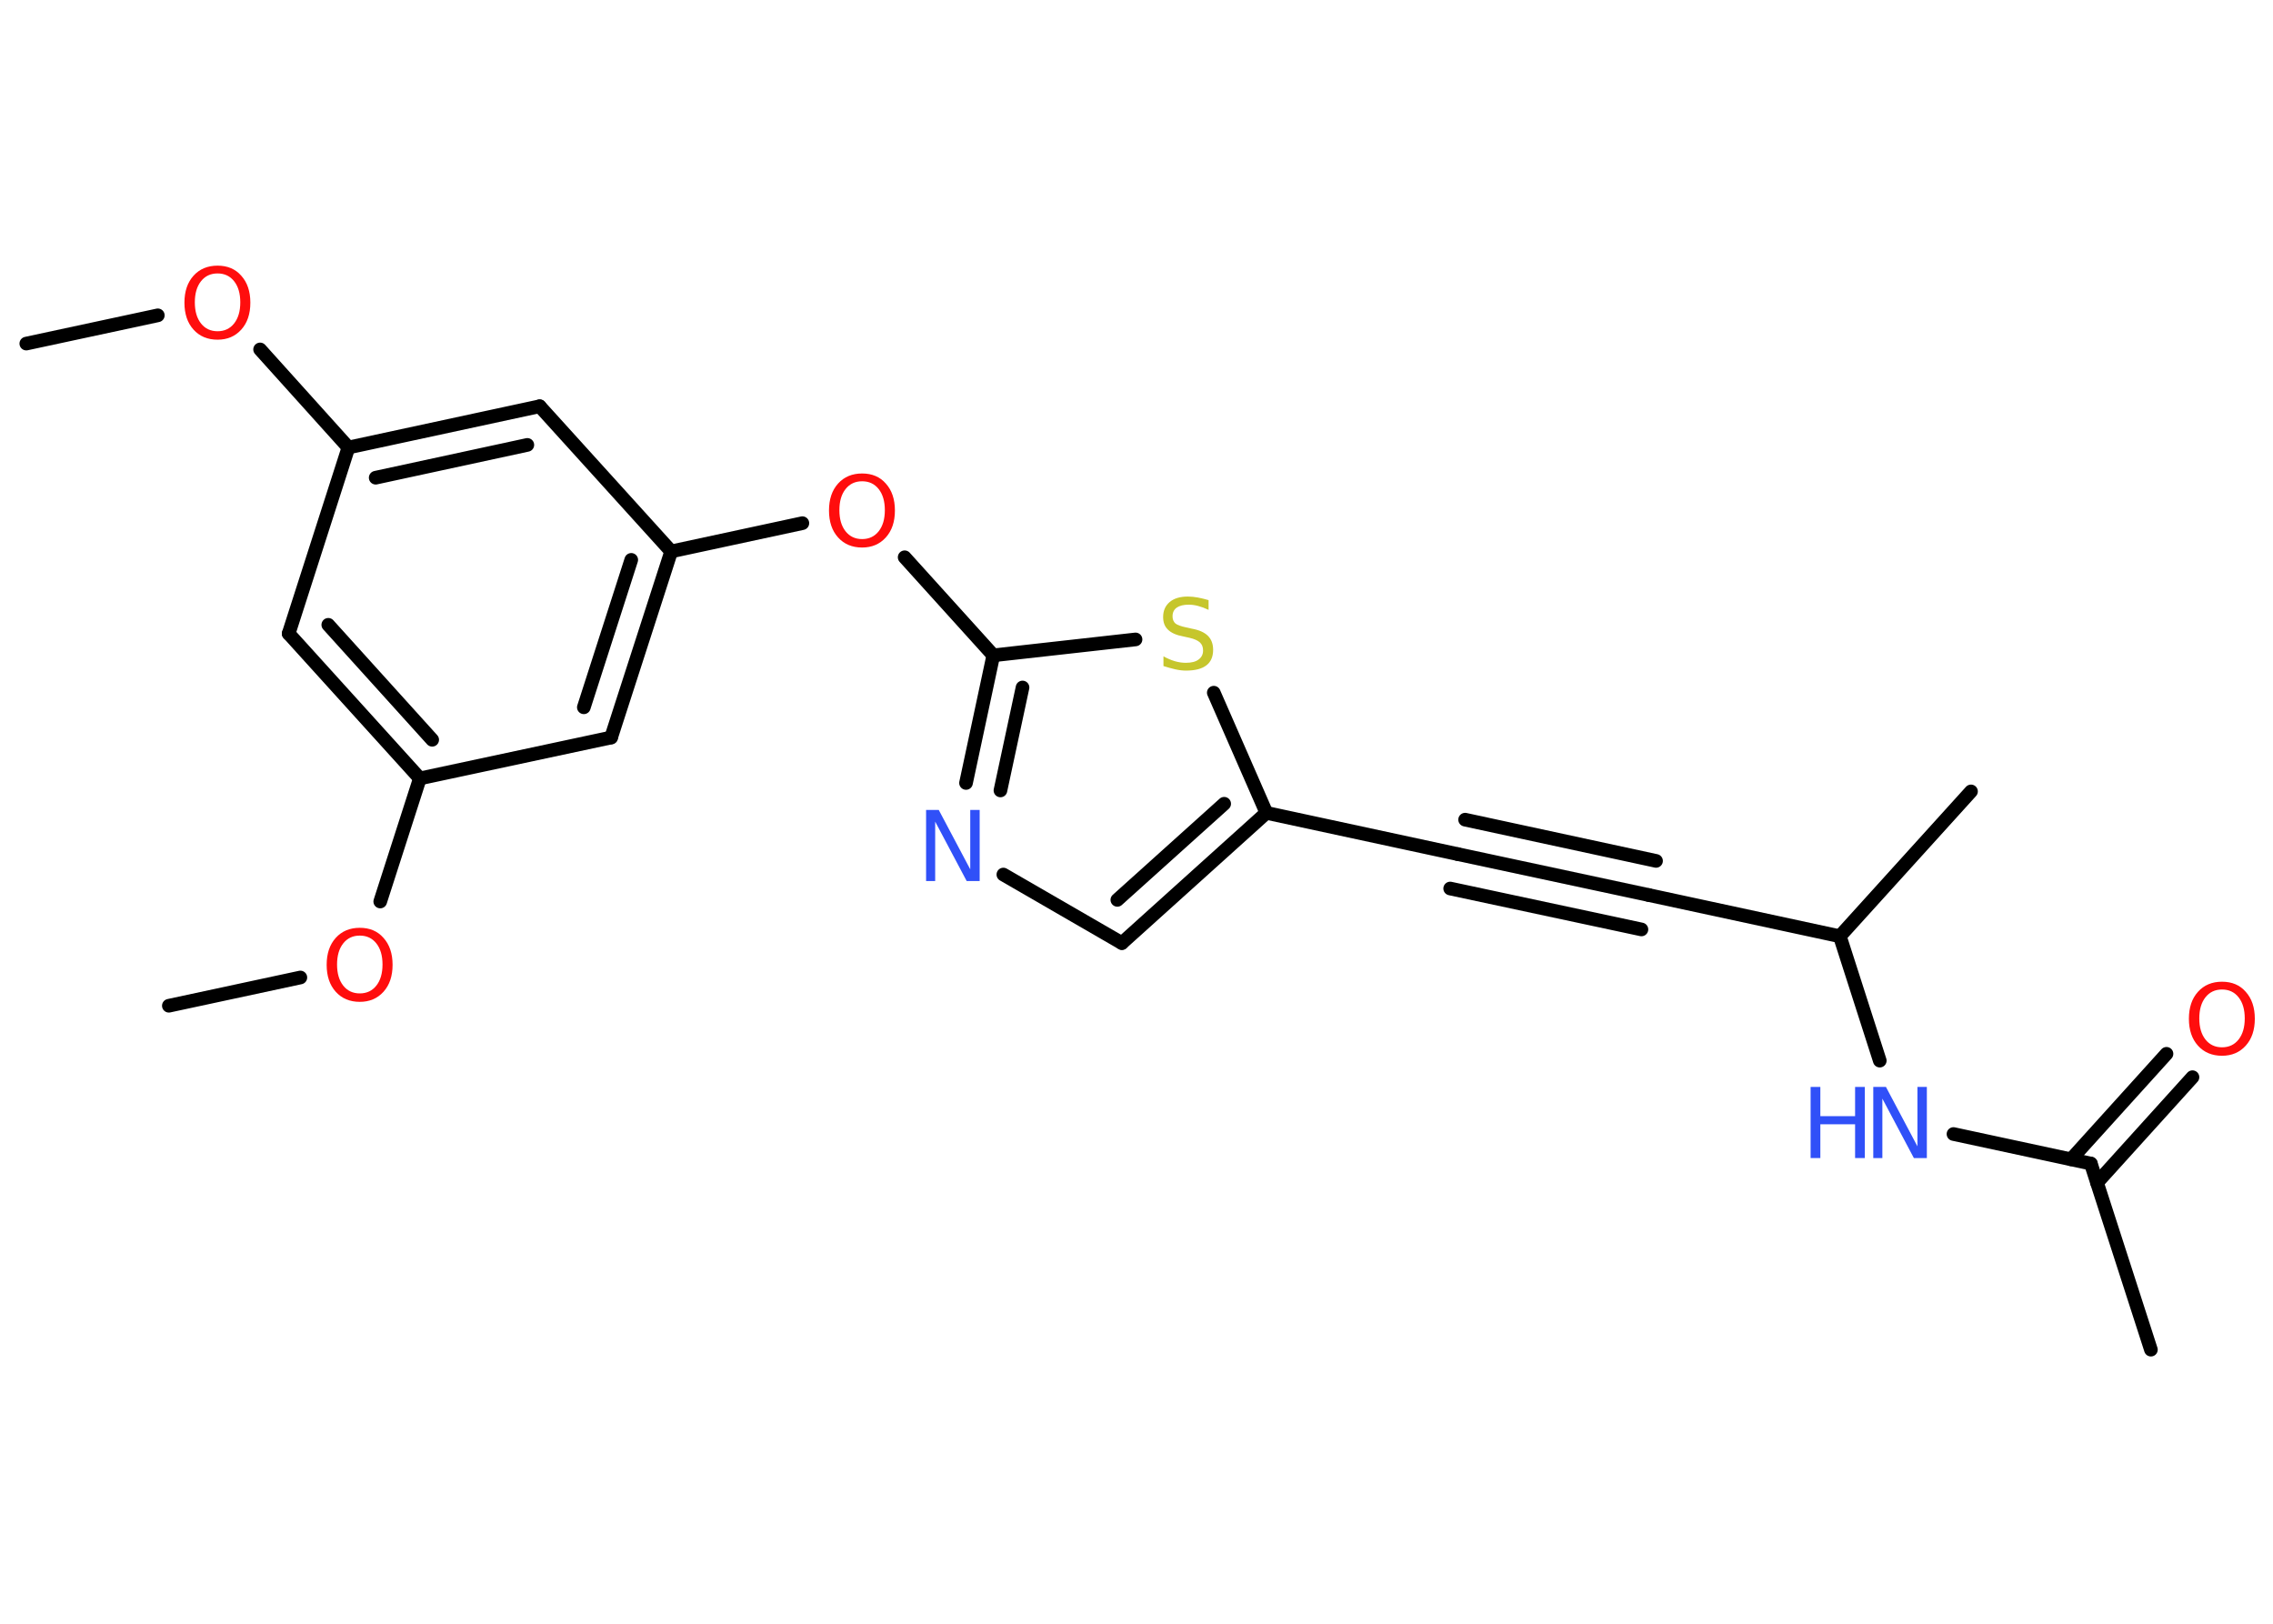 <?xml version='1.0' encoding='UTF-8'?>
<!DOCTYPE svg PUBLIC "-//W3C//DTD SVG 1.1//EN" "http://www.w3.org/Graphics/SVG/1.1/DTD/svg11.dtd">
<svg version='1.2' xmlns='http://www.w3.org/2000/svg' xmlns:xlink='http://www.w3.org/1999/xlink' width='70.0mm' height='50.0mm' viewBox='0 0 70.0 50.0'>
  <desc>Generated by the Chemistry Development Kit (http://github.com/cdk)</desc>
  <g stroke-linecap='round' stroke-linejoin='round' stroke='#000000' stroke-width='.42' fill='#FF0D0D'>
    <rect x='.0' y='.0' width='70.0' height='50.0' fill='#FFFFFF' stroke='none'/>
    <g id='mol1' class='mol'>
      <line id='mol1bnd1' class='bond' x1='5.2' y1='30.97' x2='9.25' y2='30.1'/>
      <line id='mol1bnd2' class='bond' x1='11.71' y1='27.76' x2='12.93' y2='23.97'/>
      <g id='mol1bnd3' class='bond'>
        <line x1='8.89' y1='19.51' x2='12.93' y2='23.97'/>
        <line x1='10.11' y1='19.24' x2='13.31' y2='22.78'/>
      </g>
      <line id='mol1bnd4' class='bond' x1='8.89' y1='19.51' x2='10.73' y2='13.78'/>
      <line id='mol1bnd5' class='bond' x1='10.73' y1='13.78' x2='8.01' y2='10.76'/>
      <line id='mol1bnd6' class='bond' x1='4.86' y1='9.71' x2='.81' y2='10.58'/>
      <g id='mol1bnd7' class='bond'>
        <line x1='16.62' y1='12.51' x2='10.73' y2='13.78'/>
        <line x1='16.24' y1='13.7' x2='11.57' y2='14.71'/>
      </g>
      <line id='mol1bnd8' class='bond' x1='16.62' y1='12.51' x2='20.67' y2='16.98'/>
      <line id='mol1bnd9' class='bond' x1='20.67' y1='16.98' x2='24.71' y2='16.11'/>
      <line id='mol1bnd10' class='bond' x1='27.86' y1='17.16' x2='30.59' y2='20.18'/>
      <g id='mol1bnd11' class='bond'>
        <line x1='30.59' y1='20.18' x2='29.75' y2='24.11'/>
        <line x1='31.49' y1='21.17' x2='30.81' y2='24.34'/>
      </g>
      <line id='mol1bnd12' class='bond' x1='30.9' y1='26.93' x2='34.55' y2='29.04'/>
      <g id='mol1bnd13' class='bond'>
        <line x1='34.55' y1='29.04' x2='39.0' y2='25.03'/>
        <line x1='34.41' y1='27.71' x2='37.7' y2='24.75'/>
      </g>
      <line id='mol1bnd14' class='bond' x1='39.0' y1='25.03' x2='44.89' y2='26.3'/>
      <g id='mol1bnd15' class='bond'>
        <line x1='44.89' y1='26.3' x2='50.77' y2='27.56'/>
        <line x1='45.12' y1='25.24' x2='51.0' y2='26.51'/>
        <line x1='44.66' y1='27.36' x2='50.55' y2='28.62'/>
      </g>
      <line id='mol1bnd16' class='bond' x1='50.77' y1='27.56' x2='56.66' y2='28.83'/>
      <line id='mol1bnd17' class='bond' x1='56.66' y1='28.83' x2='60.7' y2='24.37'/>
      <line id='mol1bnd18' class='bond' x1='56.66' y1='28.83' x2='57.89' y2='32.66'/>
      <line id='mol1bnd19' class='bond' x1='60.16' y1='34.92' x2='64.39' y2='35.83'/>
      <line id='mol1bnd20' class='bond' x1='64.39' y1='35.83' x2='66.24' y2='41.56'/>
      <g id='mol1bnd21' class='bond'>
        <line x1='63.78' y1='35.7' x2='66.72' y2='32.45'/>
        <line x1='64.58' y1='36.42' x2='67.52' y2='33.17'/>
      </g>
      <line id='mol1bnd22' class='bond' x1='39.0' y1='25.03' x2='37.38' y2='21.33'/>
      <line id='mol1bnd23' class='bond' x1='30.59' y1='20.18' x2='34.97' y2='19.69'/>
      <g id='mol1bnd24' class='bond'>
        <line x1='18.82' y1='22.71' x2='20.67' y2='16.98'/>
        <line x1='17.98' y1='21.78' x2='19.44' y2='17.24'/>
      </g>
      <line id='mol1bnd25' class='bond' x1='12.93' y1='23.97' x2='18.82' y2='22.71'/>
      <path id='mol1atm2' class='atom' d='M11.08 28.81q-.32 .0 -.51 .24q-.19 .24 -.19 .65q.0 .41 .19 .65q.19 .24 .51 .24q.32 .0 .51 -.24q.19 -.24 .19 -.65q.0 -.41 -.19 -.65q-.19 -.24 -.51 -.24zM11.08 28.57q.46 .0 .73 .31q.28 .31 .28 .83q.0 .52 -.28 .83q-.28 .31 -.73 .31q-.46 .0 -.74 -.31q-.28 -.31 -.28 -.83q.0 -.52 .28 -.83q.28 -.31 .74 -.31z' stroke='none'/>
      <path id='mol1atm6' class='atom' d='M6.7 8.42q-.32 .0 -.51 .24q-.19 .24 -.19 .65q.0 .41 .19 .65q.19 .24 .51 .24q.32 .0 .51 -.24q.19 -.24 .19 -.65q.0 -.41 -.19 -.65q-.19 -.24 -.51 -.24zM6.7 8.18q.46 .0 .73 .31q.28 .31 .28 .83q.0 .52 -.28 .83q-.28 .31 -.73 .31q-.46 .0 -.74 -.31q-.28 -.31 -.28 -.83q.0 -.52 .28 -.83q.28 -.31 .74 -.31z' stroke='none'/>
      <path id='mol1atm10' class='atom' d='M26.55 14.82q-.32 .0 -.51 .24q-.19 .24 -.19 .65q.0 .41 .19 .65q.19 .24 .51 .24q.32 .0 .51 -.24q.19 -.24 .19 -.65q.0 -.41 -.19 -.65q-.19 -.24 -.51 -.24zM26.55 14.58q.46 .0 .73 .31q.28 .31 .28 .83q.0 .52 -.28 .83q-.28 .31 -.73 .31q-.46 .0 -.74 -.31q-.28 -.31 -.28 -.83q.0 -.52 .28 -.83q.28 -.31 .74 -.31z' stroke='none'/>
      <path id='mol1atm12' class='atom' d='M28.51 24.94h.4l.97 1.83v-1.83h.29v2.19h-.4l-.97 -1.83v1.83h-.28v-2.19z' stroke='none' fill='#3050F8'/>
      <g id='mol1atm19' class='atom'>
        <path d='M57.68 33.47h.4l.97 1.83v-1.83h.29v2.19h-.4l-.97 -1.83v1.83h-.28v-2.19z' stroke='none' fill='#3050F8'/>
        <path d='M55.76 33.47h.3v.9h1.07v-.9h.3v2.19h-.3v-1.04h-1.07v1.04h-.3v-2.19z' stroke='none' fill='#3050F8'/>
      </g>
      <path id='mol1atm22' class='atom' d='M68.43 30.47q-.32 .0 -.51 .24q-.19 .24 -.19 .65q.0 .41 .19 .65q.19 .24 .51 .24q.32 .0 .51 -.24q.19 -.24 .19 -.65q.0 -.41 -.19 -.65q-.19 -.24 -.51 -.24zM68.43 30.23q.46 .0 .73 .31q.28 .31 .28 .83q.0 .52 -.28 .83q-.28 .31 -.73 .31q-.46 .0 -.74 -.31q-.28 -.31 -.28 -.83q.0 -.52 .28 -.83q.28 -.31 .74 -.31z' stroke='none'/>
      <path id='mol1atm23' class='atom' d='M37.22 18.49v.29q-.17 -.08 -.32 -.12q-.15 -.04 -.29 -.04q-.24 .0 -.37 .09q-.13 .09 -.13 .27q.0 .14 .09 .22q.09 .07 .33 .12l.18 .04q.33 .06 .49 .22q.16 .16 .16 .43q.0 .32 -.21 .48q-.21 .16 -.63 .16q-.15 .0 -.33 -.04q-.17 -.04 -.36 -.1v-.3q.18 .1 .35 .15q.17 .05 .34 .05q.26 .0 .39 -.1q.14 -.1 .14 -.28q.0 -.16 -.1 -.25q-.1 -.09 -.32 -.14l-.18 -.04q-.33 -.06 -.48 -.21q-.15 -.14 -.15 -.39q.0 -.29 .2 -.46q.2 -.17 .56 -.17q.15 .0 .31 .03q.16 .03 .33 .08z' stroke='none' fill='#C6C62C'/>
    </g>
  </g>
</svg>
